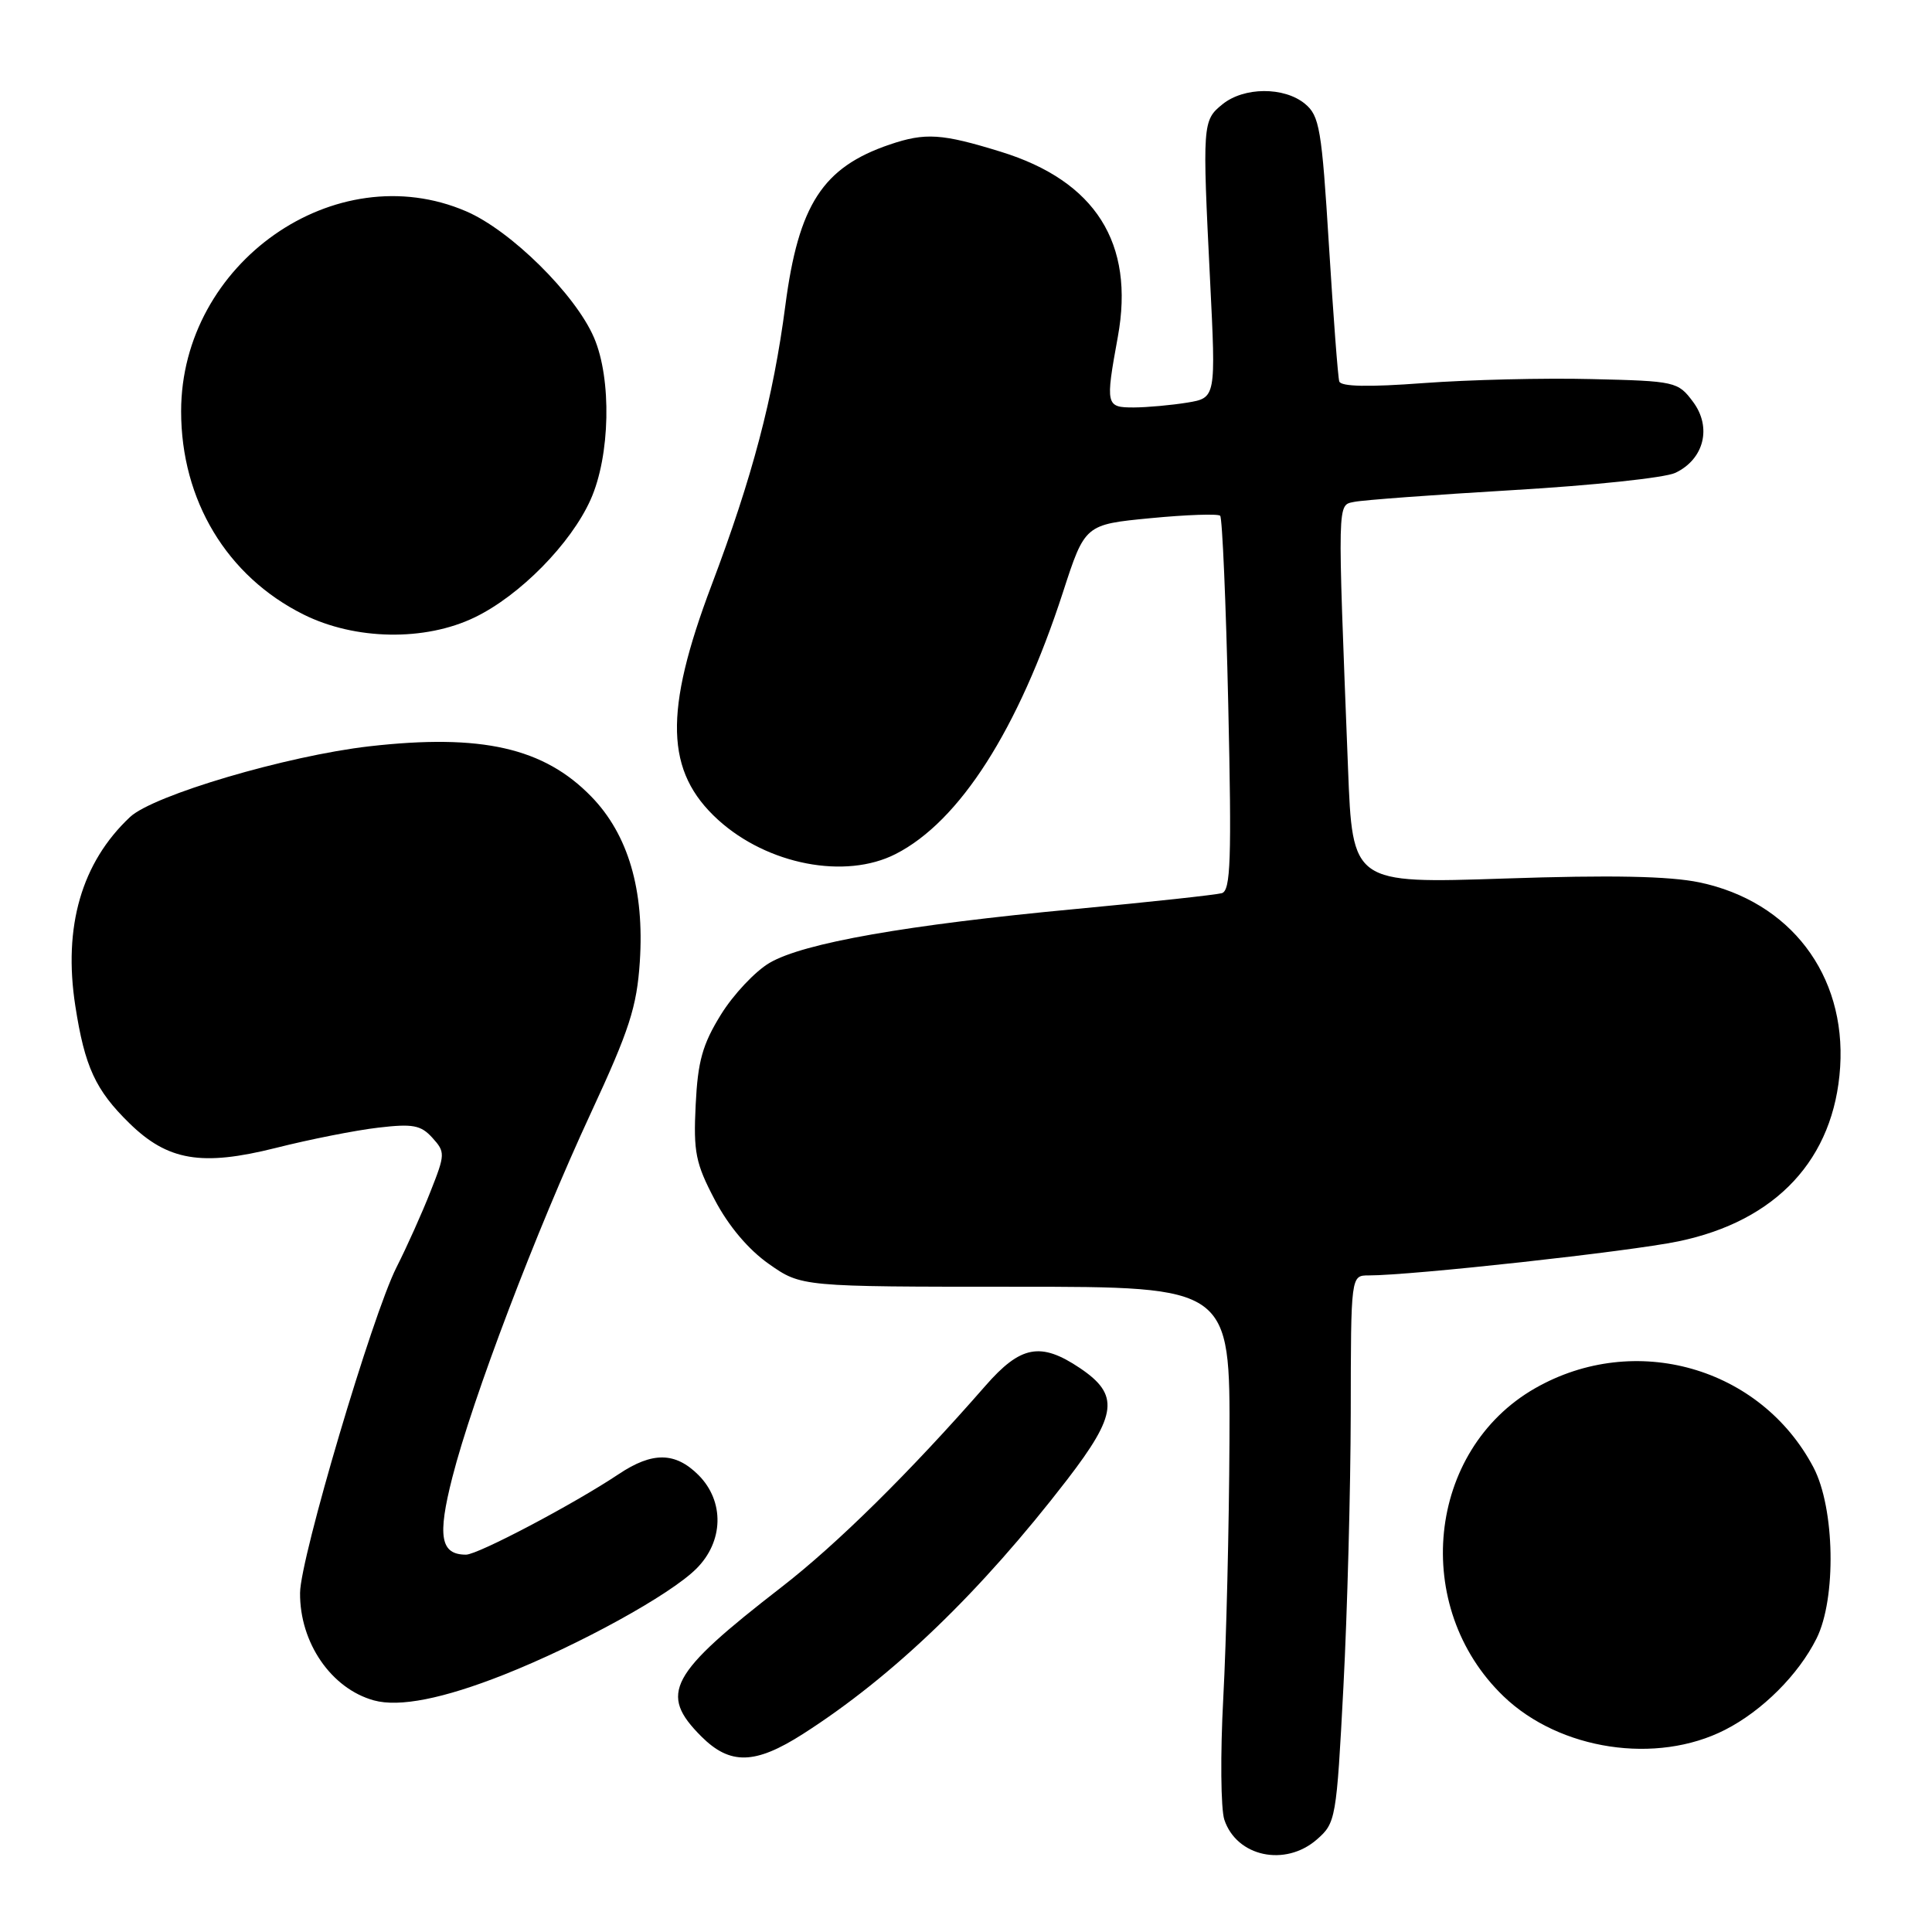 <?xml version="1.0" encoding="UTF-8" standalone="no"?>
<!DOCTYPE svg PUBLIC "-//W3C//DTD SVG 1.1//EN" "http://www.w3.org/Graphics/SVG/1.1/DTD/svg11.dtd" >
<svg xmlns="http://www.w3.org/2000/svg" xmlns:xlink="http://www.w3.org/1999/xlink" version="1.1" viewBox="0 0 256 256">
 <g >
 <path fill="currentColor"
d=" M 174.48 243.75 C 177.00 241.55 177.09 241.08 178.01 223.50 C 178.53 213.60 178.96 197.29 178.98 187.25 C 179.00 169.00 179.00 169.00 181.34 169.00 C 187.09 169.00 215.93 165.83 222.37 164.49 C 235.41 161.79 243.05 153.55 243.83 141.39 C 244.61 129.15 237.21 119.44 225.18 116.92 C 221.19 116.09 213.49 115.93 199.36 116.41 C 179.21 117.08 179.21 117.08 178.62 101.79 C 177.21 65.78 177.18 66.98 179.45 66.50 C 180.58 66.26 190.05 65.56 200.50 64.94 C 210.95 64.33 220.61 63.31 221.98 62.66 C 225.79 60.86 226.86 56.63 224.34 53.25 C 222.34 50.57 222.02 50.49 210.89 50.23 C 204.63 50.07 194.61 50.32 188.64 50.76 C 181.33 51.31 177.67 51.23 177.46 50.54 C 177.28 49.97 176.67 41.85 176.09 32.50 C 175.14 17.06 174.84 15.34 172.91 13.75 C 170.15 11.48 164.82 11.51 161.98 13.82 C 159.34 15.95 159.31 16.40 160.34 37.11 C 161.12 52.72 161.12 52.72 157.31 53.35 C 155.21 53.69 152.04 53.98 150.25 53.99 C 146.52 54.00 146.46 53.72 148.12 44.62 C 150.38 32.23 145.16 23.98 132.62 20.11 C 124.79 17.69 122.62 17.55 117.90 19.15 C 109.01 22.17 105.81 27.11 104.06 40.50 C 102.46 52.73 99.69 63.24 94.30 77.50 C 87.93 94.35 88.14 102.25 95.15 108.63 C 101.70 114.58 112.01 116.57 118.68 113.16 C 127.16 108.84 134.93 96.67 140.84 78.50 C 143.76 69.50 143.76 69.50 152.46 68.66 C 157.24 68.20 161.39 68.06 161.68 68.34 C 161.96 68.63 162.45 79.91 162.75 93.41 C 163.21 113.92 163.07 118.01 161.90 118.35 C 161.13 118.57 152.40 119.52 142.50 120.45 C 120.14 122.55 106.48 124.95 101.98 127.58 C 100.08 128.69 97.17 131.78 95.52 134.45 C 93.08 138.40 92.46 140.63 92.18 146.40 C 91.87 152.66 92.17 154.15 94.71 158.98 C 96.52 162.44 99.17 165.58 101.88 167.48 C 106.18 170.50 106.18 170.50 134.59 170.50 C 163.00 170.50 163.00 170.50 162.91 191.00 C 162.86 202.28 162.49 217.57 162.09 225.00 C 161.69 232.43 161.76 239.68 162.23 241.12 C 163.86 246.02 170.28 247.40 174.48 243.75 Z  M 106.41 229.75 C 118.35 222.11 129.90 210.99 141.39 196.08 C 148.06 187.41 148.36 184.82 143.10 181.28 C 137.89 177.78 135.24 178.28 130.56 183.64 C 120.59 195.05 110.91 204.61 103.53 210.32 C 88.65 221.85 87.27 224.42 92.92 230.08 C 96.74 233.90 100.05 233.82 106.41 229.75 Z  M 228.58 229.21 C 233.52 226.69 238.31 221.90 240.70 217.11 C 243.35 211.80 243.13 199.82 240.29 194.43 C 233.28 181.14 216.63 176.40 203.41 183.95 C 189.06 192.15 186.94 212.97 199.24 224.78 C 206.67 231.91 219.49 233.85 228.58 229.21 Z  M 66.76 221.91 C 76.77 217.94 88.76 211.35 92.25 207.88 C 95.90 204.27 96.02 198.93 92.55 195.45 C 89.47 192.38 86.44 192.35 81.98 195.33 C 76.05 199.29 63.33 206.00 61.75 206.00 C 58.36 206.00 57.94 203.57 59.94 195.75 C 62.61 185.29 71.05 163.09 78.27 147.53 C 83.41 136.45 84.38 133.44 84.78 127.42 C 85.40 117.94 83.24 110.58 78.36 105.56 C 72.07 99.08 63.80 97.20 48.94 98.89 C 38.02 100.14 20.30 105.37 17.23 108.26 C 10.81 114.28 8.35 122.79 9.98 133.29 C 11.23 141.36 12.65 144.44 17.14 148.83 C 22.23 153.81 26.71 154.57 36.53 152.11 C 41.04 150.97 47.16 149.76 50.12 149.42 C 54.70 148.88 55.77 149.08 57.29 150.76 C 59.01 152.66 59.00 152.94 57.04 157.89 C 55.93 160.72 53.90 165.24 52.54 167.92 C 49.33 174.26 39.79 206.44 39.76 211.06 C 39.70 217.66 43.89 223.75 49.54 225.31 C 52.90 226.24 58.72 225.09 66.76 221.91 Z  M 62.91 81.80 C 68.89 78.91 75.65 72.04 78.26 66.20 C 80.86 60.40 81.07 50.22 78.71 44.74 C 76.25 39.01 67.67 30.53 61.77 28.00 C 44.42 20.53 24.00 34.86 24.00 54.50 C 24.00 66.29 30.06 76.36 40.21 81.42 C 47.07 84.84 56.32 84.99 62.91 81.80 Z "/>
</g>
</svg>